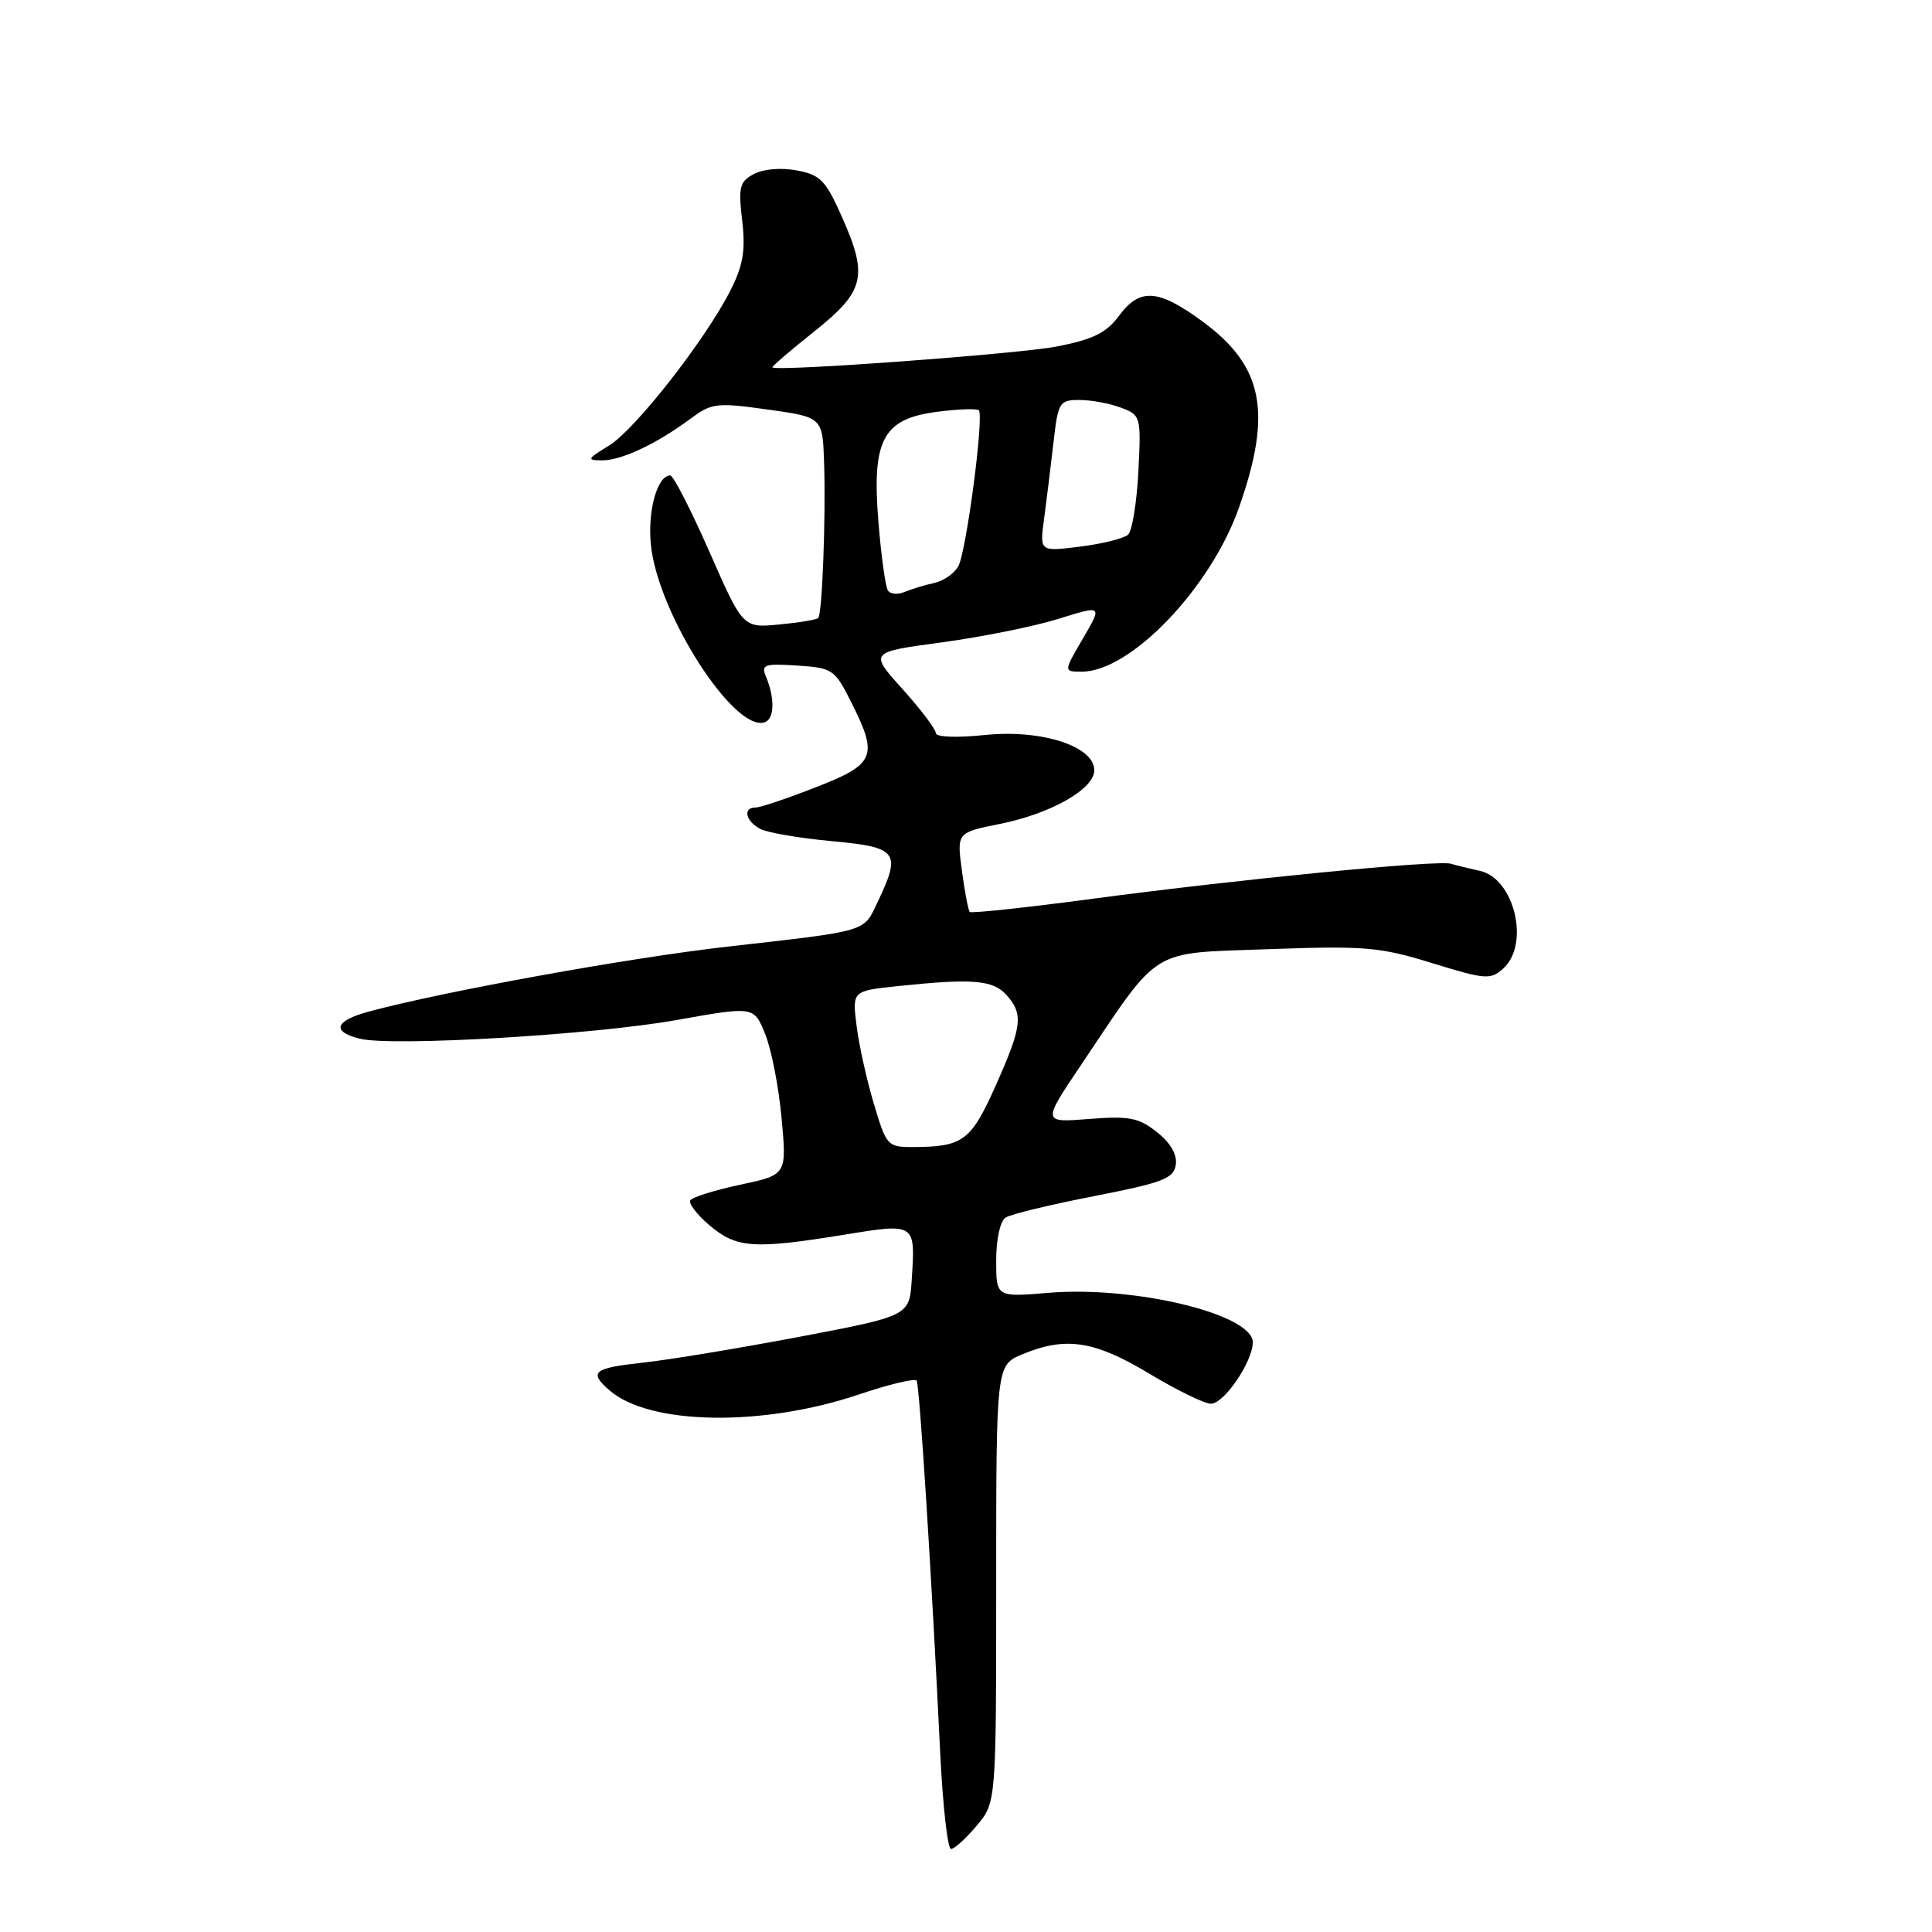 <?xml version="1.0" encoding="UTF-8" standalone="no"?>
<!DOCTYPE svg PUBLIC "-//W3C//DTD SVG 1.1//EN" "http://www.w3.org/Graphics/SVG/1.1/DTD/svg11.dtd" >
<svg xmlns="http://www.w3.org/2000/svg" xmlns:xlink="http://www.w3.org/1999/xlink" version="1.1" viewBox="0 0 256 256">
 <g >
 <path fill="currentColor"
d=" M 129.41 241.92 C 132.00 238.85 132.00 238.85 132.00 209.87 C 132.00 180.90 132.00 180.90 135.47 179.45 C 141.20 177.06 145.02 177.64 152.26 182.00 C 155.91 184.20 159.60 186.00 160.46 186.00 C 162.20 186.00 165.99 180.43 166.00 177.86 C 166.00 174.14 150.33 170.35 138.88 171.31 C 132.00 171.88 132.00 171.88 132.00 167.00 C 132.00 164.18 132.53 161.78 133.25 161.33 C 133.94 160.89 139.22 159.61 145.00 158.49 C 154.12 156.70 155.54 156.16 155.80 154.33 C 156.00 152.99 155.10 151.43 153.30 150.01 C 150.89 148.10 149.64 147.85 144.30 148.27 C 138.10 148.76 138.10 148.76 143.23 141.13 C 153.88 125.28 152.15 126.35 168.14 125.77 C 180.87 125.31 182.86 125.48 189.77 127.62 C 196.84 129.80 197.51 129.85 199.19 128.33 C 202.76 125.10 200.66 116.39 196.08 115.39 C 194.66 115.08 192.94 114.66 192.25 114.45 C 190.55 113.92 164.24 116.50 144.78 119.09 C 136.03 120.26 128.71 121.04 128.50 120.84 C 128.30 120.63 127.83 118.18 127.46 115.39 C 126.78 110.32 126.78 110.32 132.51 109.17 C 139.26 107.81 145.00 104.55 145.00 102.07 C 145.00 98.88 138.02 96.62 130.52 97.39 C 126.74 97.78 124.00 97.67 124.00 97.14 C 124.00 96.63 122.02 94.01 119.59 91.31 C 115.18 86.41 115.18 86.41 124.77 85.12 C 130.05 84.41 137.00 83.01 140.22 82.01 C 146.08 80.18 146.08 80.18 143.50 84.59 C 140.92 89.00 140.92 89.00 143.34 89.00 C 149.80 89.00 160.43 77.91 164.17 67.26 C 168.61 54.63 167.41 48.52 159.33 42.59 C 153.46 38.28 151.03 38.12 148.27 41.85 C 146.62 44.09 144.84 44.97 140.11 45.90 C 135.01 46.90 102.93 49.26 102.35 48.68 C 102.24 48.57 104.71 46.46 107.83 43.97 C 114.57 38.61 115.06 36.65 111.61 28.85 C 109.42 23.90 108.72 23.17 105.58 22.58 C 103.50 22.19 101.14 22.39 99.89 23.06 C 98.00 24.07 97.82 24.79 98.34 29.21 C 98.80 33.12 98.48 35.12 96.85 38.36 C 93.57 44.90 84.18 56.92 80.69 59.05 C 77.78 60.82 77.70 60.99 79.80 61.00 C 82.37 61.00 86.99 58.82 91.50 55.48 C 94.31 53.39 94.97 53.32 101.75 54.27 C 109.00 55.28 109.00 55.28 109.20 61.39 C 109.43 68.62 108.95 81.33 108.42 81.89 C 108.21 82.11 105.88 82.50 103.24 82.75 C 98.44 83.21 98.44 83.21 94.00 73.11 C 91.55 67.55 89.22 63.00 88.81 63.00 C 87.11 63.00 85.80 67.62 86.24 72.12 C 87.11 81.22 97.30 97.11 101.34 95.70 C 102.62 95.26 102.69 92.50 101.51 89.69 C 100.82 88.06 101.24 87.91 105.62 88.19 C 110.29 88.49 110.60 88.69 112.75 92.96 C 116.41 100.22 116.00 101.24 108.12 104.31 C 104.34 105.79 100.74 107.00 100.12 107.00 C 98.39 107.00 98.79 108.82 100.75 109.84 C 101.71 110.34 105.99 111.07 110.25 111.46 C 118.96 112.26 119.45 112.90 116.30 119.50 C 114.36 123.56 115.27 123.29 96.18 125.46 C 83.21 126.94 58.82 131.36 48.90 134.03 C 44.37 135.25 43.88 136.68 47.65 137.63 C 51.93 138.70 78.64 137.13 89.71 135.15 C 99.91 133.33 99.91 133.33 101.40 137.05 C 102.23 139.10 103.20 144.13 103.57 148.23 C 104.25 155.67 104.25 155.67 98.09 156.98 C 94.71 157.70 91.73 158.63 91.47 159.05 C 91.21 159.47 92.38 160.98 94.07 162.41 C 97.62 165.39 99.89 165.55 111.83 163.61 C 121.35 162.06 121.30 162.02 120.81 169.56 C 120.50 174.36 120.50 174.36 106.00 177.12 C 98.03 178.63 88.69 180.18 85.25 180.55 C 78.60 181.28 77.97 181.79 80.75 184.22 C 86.04 188.84 101.00 189.09 113.79 184.78 C 117.80 183.43 121.25 182.60 121.46 182.94 C 121.85 183.57 123.46 208.94 124.58 232.25 C 124.92 239.26 125.57 245.00 126.01 245.00 C 126.46 245.00 127.99 243.62 129.41 241.92 Z  M 115.79 146.25 C 114.84 143.09 113.81 138.43 113.50 135.90 C 112.92 131.29 112.92 131.29 119.11 130.65 C 128.86 129.63 131.56 129.85 133.35 131.83 C 135.64 134.37 135.45 135.98 131.91 143.90 C 128.65 151.19 127.61 151.96 121.00 151.99 C 117.60 152.00 117.45 151.83 115.79 146.25 Z  M 117.64 78.22 C 117.33 77.72 116.77 73.73 116.41 69.35 C 115.49 58.32 116.93 55.53 124.07 54.58 C 126.91 54.21 129.44 54.11 129.70 54.37 C 130.41 55.08 128.06 73.02 126.99 75.01 C 126.48 75.97 125.03 76.98 123.78 77.25 C 122.53 77.52 120.76 78.06 119.85 78.44 C 118.94 78.82 117.95 78.73 117.64 78.22 Z  M 138.34 68.80 C 138.66 66.44 139.21 61.91 139.58 58.75 C 140.20 53.26 140.36 53.00 143.05 53.00 C 144.60 53.00 147.07 53.46 148.54 54.02 C 151.16 55.01 151.21 55.18 150.84 62.48 C 150.63 66.58 150.02 70.34 149.48 70.84 C 148.94 71.34 146.08 72.06 143.13 72.43 C 137.76 73.10 137.76 73.10 138.34 68.80 Z "/>
</g>
</svg>